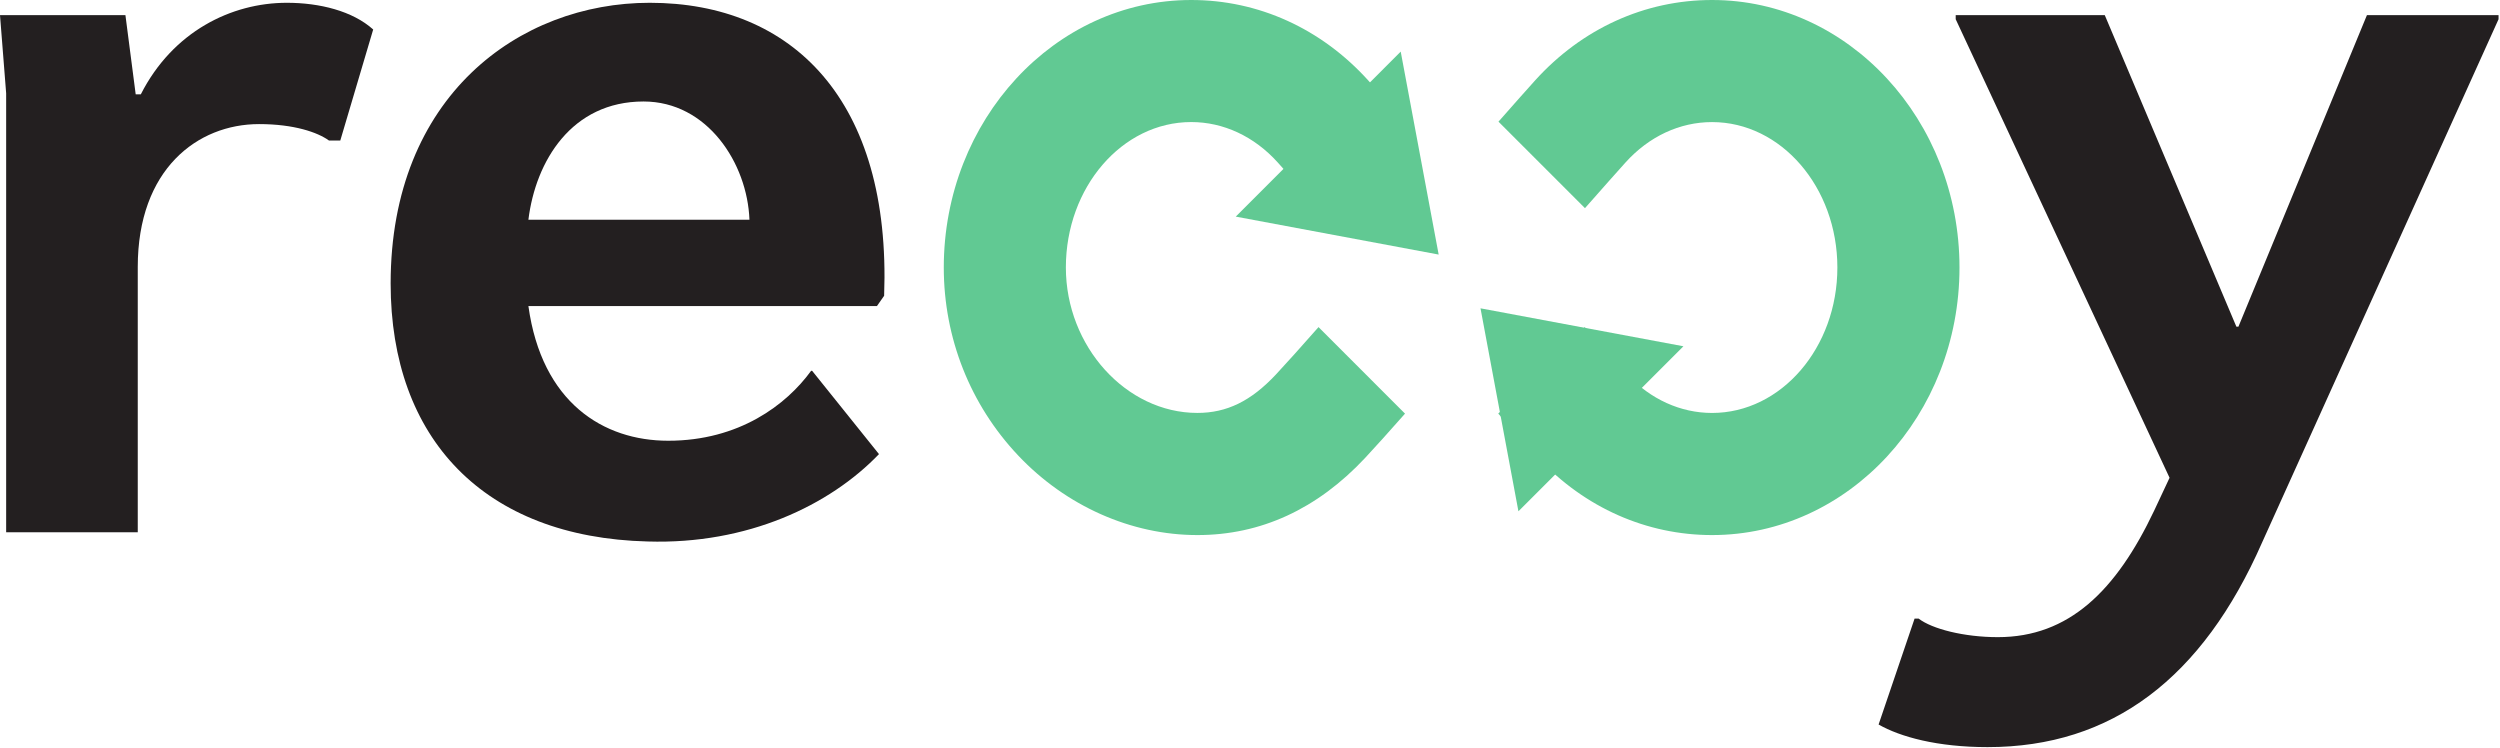 <svg width="772" height="231" viewBox="0 0 772 231" fill="none" xmlns="http://www.w3.org/2000/svg">
<path d="M1.9 28.8L0 4.67H38.73L41.9 29.12H43.49C53.34 9.75 71.43 0.86 88.57 0.86C98.73 0.86 108.89 3.4 115.24 9.11L105.08 43.4H101.59C98.1 40.86 90.79 38.32 80 38.32C60.95 38.32 42.54 52.29 42.54 82.45V164.36H1.9V28.8Z" fill="#231F20"/>
<path d="M120.63 87.53C120.63 29.75 160.31 0.86 200.63 0.86C244.76 0.86 275.24 31.02 273.02 91.34L270.8 94.51H163.17C167.3 124.35 186.34 136.1 206.34 136.1C228.25 136.1 242.85 124.99 250.47 114.51H250.79L271.43 140.23C256.19 156.1 230.79 168.17 200 167.21C149.52 165.95 120.63 135.47 120.63 87.53ZM231.43 67.85C230.79 50.39 218.41 31.34 198.73 31.34C176.51 31.34 165.4 49.75 163.17 67.85H231.43Z" fill="#231F20"/>
<path d="M444.26 78.61L432.54 15.94L381.6 66.89L444.26 78.61Z" fill="#61C993"/>
<path d="M457.18 95.21L519.84 106.93L468.89 157.88L457.18 95.21Z" fill="#61C993"/>
<path d="M580.11 223.73L591.22 191.03H592.49C596.62 194.21 606.46 196.75 616.94 196.75C638.85 196.75 653.45 182.47 665.2 157.7L669.96 147.54L603.92 5.94V4.67H649.95L690.59 100.87H691.23L730.91 4.67H771.55V5.94L698.53 167.53C680.12 209.44 652.18 230.71 613.77 230.71C598.21 230.71 586.78 227.54 580.11 223.73Z" fill="#231F20"/>
<path d="M528.68 0C507.9 0 488.48 8.84 473.99 24.89C471.53 27.61 467.41 32.26 462.73 37.57L489.44 64.28C494.68 58.33 499.36 53.05 501.98 50.15C509.23 42.12 518.71 37.7 528.68 37.7C550.02 37.7 567.38 57.84 567.38 82.61C567.38 107.38 550.02 127.52 528.68 127.52C518.98 127.52 509.7 123.31 502.52 115.66C499.71 112.67 494.81 107.17 489.37 101.01L462.66 127.72C467.71 133.43 472.25 138.49 475.02 141.45C489.4 156.79 508.46 165.23 528.68 165.23C570.81 165.23 605.09 128.17 605.09 82.62C605.09 37.07 570.81 0 528.68 0Z" fill="#61C993"/>
<path d="M407.16 101.01C401.78 107.11 396.93 112.53 394 115.65C386.31 123.86 378.83 127.51 369.75 127.51C347.74 127.51 329.14 106.95 329.14 82.6C329.14 57.84 346.5 37.69 367.84 37.69C377.81 37.69 387.29 42.11 394.54 50.14C397.23 53.12 401.85 58.34 407.08 64.27L433.8 37.55C429.14 32.26 425.08 27.68 422.54 24.87C408.05 8.84 388.63 0 367.85 0C325.72 0 291.44 37.06 291.44 82.61C291.44 104.35 299.59 124.96 314.4 140.64C329.15 156.26 349.33 165.23 369.76 165.23C389.31 165.23 406.72 157.23 421.51 141.45C424.42 138.35 428.88 133.37 433.87 127.73L407.16 101.01Z" fill="#61C993"/>
</svg>
